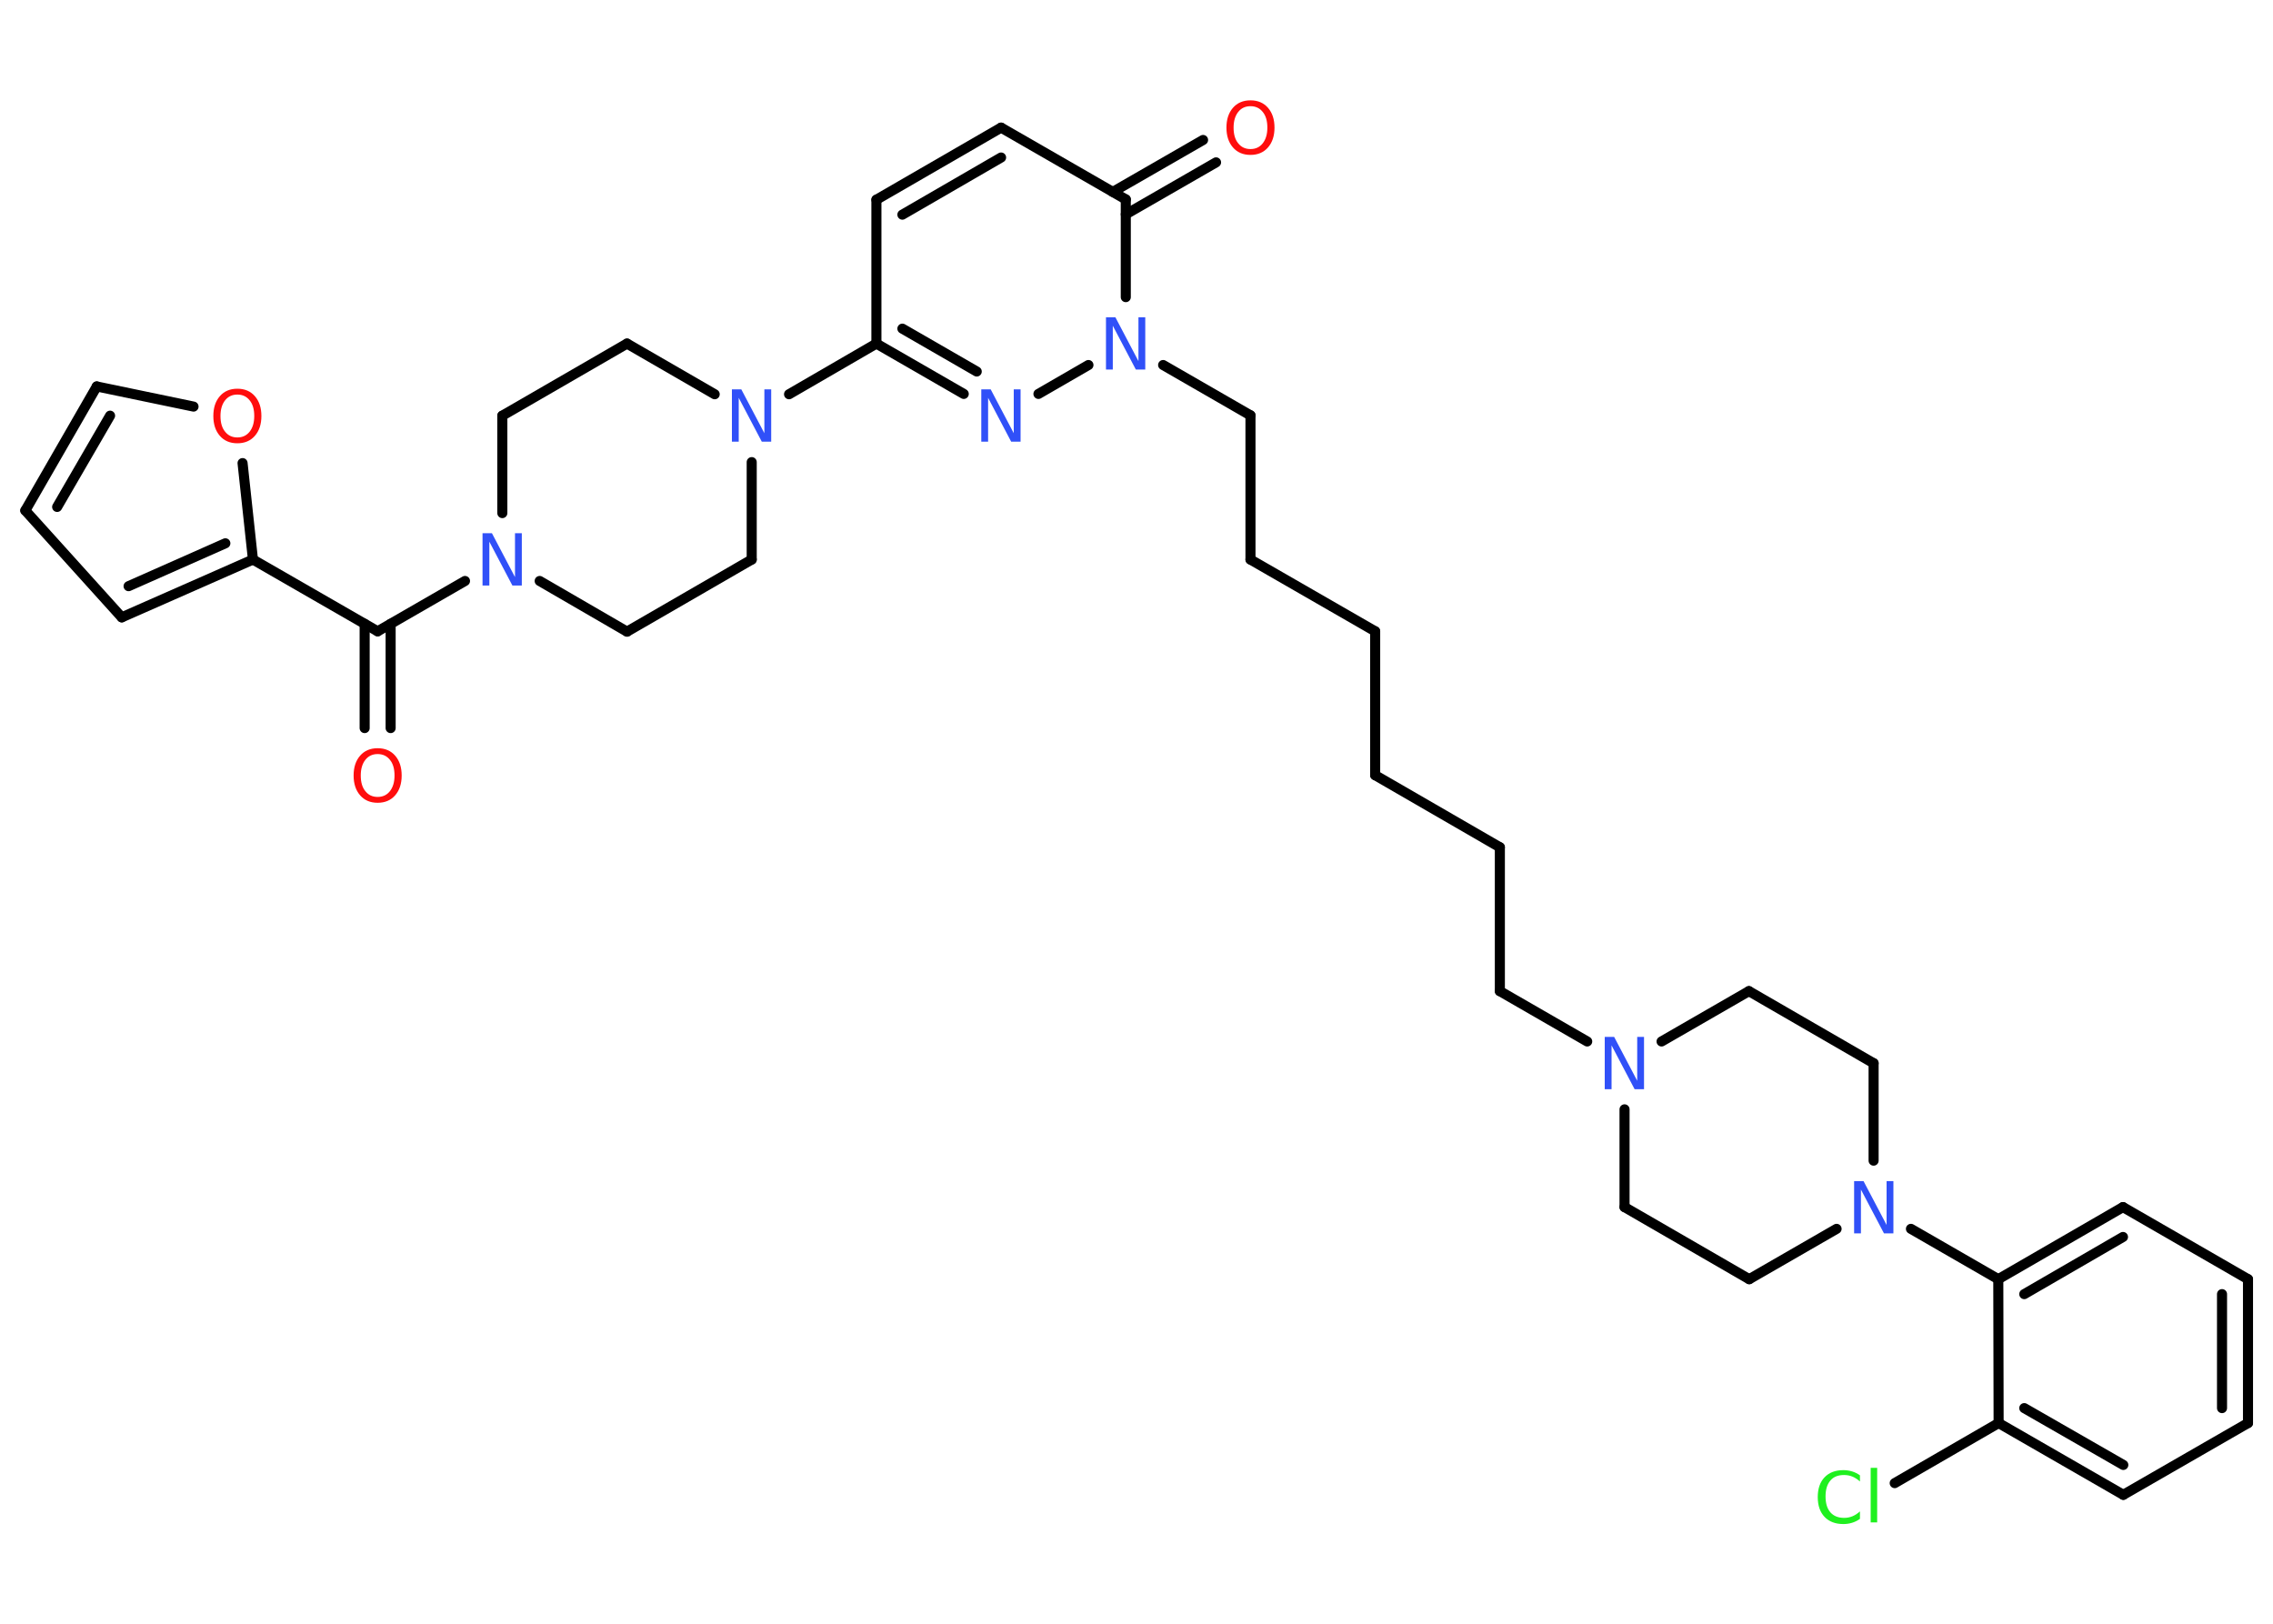 <?xml version='1.0' encoding='UTF-8'?>
<!DOCTYPE svg PUBLIC "-//W3C//DTD SVG 1.1//EN" "http://www.w3.org/Graphics/SVG/1.1/DTD/svg11.dtd">
<svg version='1.2' xmlns='http://www.w3.org/2000/svg' xmlns:xlink='http://www.w3.org/1999/xlink' width='70.0mm' height='50.0mm' viewBox='0 0 70.0 50.0'>
  <desc>Generated by the Chemistry Development Kit (http://github.com/cdk)</desc>
  <g stroke-linecap='round' stroke-linejoin='round' stroke='#000000' stroke-width='.31' fill='#3050F8'>
    <rect x='.0' y='.0' width='70.0' height='50.0' fill='#FFFFFF' stroke='none'/>
    <g id='mol1' class='mol'>
      <g id='mol1bnd1' class='bond'>
        <line x1='11.23' y1='22.42' x2='11.23' y2='19.21'/>
        <line x1='12.03' y1='22.42' x2='12.03' y2='19.21'/>
      </g>
      <line id='mol1bnd2' class='bond' x1='11.63' y1='19.44' x2='7.79' y2='17.23'/>
      <g id='mol1bnd3' class='bond'>
        <line x1='3.75' y1='19.01' x2='7.79' y2='17.23'/>
        <line x1='3.96' y1='18.05' x2='6.94' y2='16.73'/>
      </g>
      <line id='mol1bnd4' class='bond' x1='3.75' y1='19.01' x2='.78' y2='15.72'/>
      <g id='mol1bnd5' class='bond'>
        <line x1='2.98' y1='11.9' x2='.78' y2='15.72'/>
        <line x1='3.39' y1='12.8' x2='1.76' y2='15.61'/>
      </g>
      <line id='mol1bnd6' class='bond' x1='2.98' y1='11.9' x2='5.96' y2='12.52'/>
      <line id='mol1bnd7' class='bond' x1='7.79' y1='17.23' x2='7.47' y2='14.26'/>
      <line id='mol1bnd8' class='bond' x1='11.63' y1='19.44' x2='14.32' y2='17.89'/>
      <line id='mol1bnd9' class='bond' x1='16.62' y1='17.89' x2='19.31' y2='19.45'/>
      <line id='mol1bnd10' class='bond' x1='19.31' y1='19.45' x2='23.15' y2='17.23'/>
      <line id='mol1bnd11' class='bond' x1='23.15' y1='17.23' x2='23.15' y2='14.23'/>
      <line id='mol1bnd12' class='bond' x1='24.3' y1='12.14' x2='26.99' y2='10.58'/>
      <line id='mol1bnd13' class='bond' x1='26.99' y1='10.58' x2='26.99' y2='6.15'/>
      <g id='mol1bnd14' class='bond'>
        <line x1='30.83' y1='3.93' x2='26.99' y2='6.15'/>
        <line x1='30.83' y1='4.85' x2='27.79' y2='6.61'/>
      </g>
      <line id='mol1bnd15' class='bond' x1='30.83' y1='3.93' x2='34.67' y2='6.14'/>
      <g id='mol1bnd16' class='bond'>
        <line x1='34.27' y1='5.91' x2='37.05' y2='4.31'/>
        <line x1='34.67' y1='6.6' x2='37.45' y2='5.0'/>
      </g>
      <line id='mol1bnd17' class='bond' x1='34.67' y1='6.14' x2='34.67' y2='9.15'/>
      <line id='mol1bnd18' class='bond' x1='35.82' y1='11.24' x2='38.51' y2='12.79'/>
      <line id='mol1bnd19' class='bond' x1='38.51' y1='12.79' x2='38.51' y2='17.23'/>
      <line id='mol1bnd20' class='bond' x1='38.51' y1='17.23' x2='42.35' y2='19.44'/>
      <line id='mol1bnd21' class='bond' x1='42.35' y1='19.44' x2='42.35' y2='23.87'/>
      <line id='mol1bnd22' class='bond' x1='42.35' y1='23.87' x2='46.19' y2='26.09'/>
      <line id='mol1bnd23' class='bond' x1='46.19' y1='26.09' x2='46.19' y2='30.52'/>
      <line id='mol1bnd24' class='bond' x1='46.19' y1='30.52' x2='48.88' y2='32.07'/>
      <line id='mol1bnd25' class='bond' x1='50.03' y1='34.16' x2='50.03' y2='37.17'/>
      <line id='mol1bnd26' class='bond' x1='50.03' y1='37.17' x2='53.87' y2='39.39'/>
      <line id='mol1bnd27' class='bond' x1='53.87' y1='39.39' x2='56.56' y2='37.84'/>
      <line id='mol1bnd28' class='bond' x1='58.85' y1='37.84' x2='61.54' y2='39.39'/>
      <g id='mol1bnd29' class='bond'>
        <line x1='65.38' y1='37.17' x2='61.54' y2='39.39'/>
        <line x1='65.38' y1='38.09' x2='62.34' y2='39.85'/>
      </g>
      <line id='mol1bnd30' class='bond' x1='65.38' y1='37.17' x2='69.23' y2='39.39'/>
      <g id='mol1bnd31' class='bond'>
        <line x1='69.23' y1='43.82' x2='69.23' y2='39.39'/>
        <line x1='68.43' y1='43.36' x2='68.43' y2='39.85'/>
      </g>
      <line id='mol1bnd32' class='bond' x1='69.23' y1='43.82' x2='65.39' y2='46.03'/>
      <g id='mol1bnd33' class='bond'>
        <line x1='61.55' y1='43.82' x2='65.39' y2='46.03'/>
        <line x1='62.34' y1='43.36' x2='65.39' y2='45.11'/>
      </g>
      <line id='mol1bnd34' class='bond' x1='61.54' y1='39.39' x2='61.55' y2='43.82'/>
      <line id='mol1bnd35' class='bond' x1='61.55' y1='43.82' x2='58.35' y2='45.67'/>
      <line id='mol1bnd36' class='bond' x1='57.7' y1='35.74' x2='57.7' y2='32.74'/>
      <line id='mol1bnd37' class='bond' x1='57.7' y1='32.74' x2='53.86' y2='30.52'/>
      <line id='mol1bnd38' class='bond' x1='51.17' y1='32.07' x2='53.86' y2='30.52'/>
      <line id='mol1bnd39' class='bond' x1='33.52' y1='11.24' x2='31.98' y2='12.13'/>
      <g id='mol1bnd40' class='bond'>
        <line x1='26.99' y1='10.58' x2='29.68' y2='12.13'/>
        <line x1='27.79' y1='10.12' x2='30.08' y2='11.44'/>
      </g>
      <line id='mol1bnd41' class='bond' x1='22.01' y1='12.14' x2='19.31' y2='10.58'/>
      <line id='mol1bnd42' class='bond' x1='19.31' y1='10.58' x2='15.47' y2='12.8'/>
      <line id='mol1bnd43' class='bond' x1='15.47' y1='15.8' x2='15.47' y2='12.8'/>
      <path id='mol1atm1' class='atom' d='M11.63 23.22q-.24 .0 -.38 .18q-.14 .18 -.14 .48q.0 .31 .14 .48q.14 .18 .38 .18q.24 .0 .38 -.18q.14 -.18 .14 -.48q.0 -.31 -.14 -.48q-.14 -.18 -.38 -.18zM11.63 23.04q.34 .0 .54 .23q.2 .23 .2 .61q.0 .38 -.2 .61q-.2 .23 -.54 .23q-.34 .0 -.54 -.23q-.2 -.23 -.2 -.61q.0 -.38 .2 -.61q.2 -.23 .54 -.23z' stroke='none' fill='#FF0D0D'/>
      <path id='mol1atm7' class='atom' d='M7.31 12.15q-.24 .0 -.38 .18q-.14 .18 -.14 .48q.0 .31 .14 .48q.14 .18 .38 .18q.24 .0 .38 -.18q.14 -.18 .14 -.48q.0 -.31 -.14 -.48q-.14 -.18 -.38 -.18zM7.31 11.97q.34 .0 .54 .23q.2 .23 .2 .61q.0 .38 -.2 .61q-.2 .23 -.54 .23q-.34 .0 -.54 -.23q-.2 -.23 -.2 -.61q.0 -.38 .2 -.61q.2 -.23 .54 -.23z' stroke='none' fill='#FF0D0D'/>
      <path id='mol1atm8' class='atom' d='M14.86 16.42h.29l.71 1.35v-1.35h.21v1.61h-.29l-.71 -1.35v1.35h-.21v-1.61z' stroke='none'/>
      <path id='mol1atm11' class='atom' d='M22.54 11.99h.29l.71 1.35v-1.35h.21v1.61h-.29l-.71 -1.35v1.35h-.21v-1.61z' stroke='none'/>
      <path id='mol1atm16' class='atom' d='M38.51 3.27q-.24 .0 -.38 .18q-.14 .18 -.14 .48q.0 .31 .14 .48q.14 .18 .38 .18q.24 .0 .38 -.18q.14 -.18 .14 -.48q.0 -.31 -.14 -.48q-.14 -.18 -.38 -.18zM38.51 3.09q.34 .0 .54 .23q.2 .23 .2 .61q.0 .38 -.2 .61q-.2 .23 -.54 .23q-.34 .0 -.54 -.23q-.2 -.23 -.2 -.61q.0 -.38 .2 -.61q.2 -.23 .54 -.23z' stroke='none' fill='#FF0D0D'/>
      <path id='mol1atm17' class='atom' d='M34.06 9.77h.29l.71 1.35v-1.35h.21v1.61h-.29l-.71 -1.35v1.35h-.21v-1.61z' stroke='none'/>
      <path id='mol1atm24' class='atom' d='M49.42 31.93h.29l.71 1.35v-1.35h.21v1.61h-.29l-.71 -1.35v1.35h-.21v-1.61z' stroke='none'/>
      <path id='mol1atm27' class='atom' d='M57.1 36.37h.29l.71 1.35v-1.35h.21v1.61h-.29l-.71 -1.35v1.35h-.21v-1.61z' stroke='none'/>
      <path id='mol1atm34' class='atom' d='M57.28 45.39v.23q-.11 -.1 -.23 -.15q-.12 -.05 -.26 -.05q-.28 .0 -.42 .17q-.15 .17 -.15 .49q.0 .32 .15 .49q.15 .17 .42 .17q.14 .0 .26 -.05q.12 -.05 .23 -.15v.23q-.11 .08 -.24 .12q-.13 .04 -.27 .04q-.37 .0 -.58 -.22q-.21 -.22 -.21 -.61q.0 -.39 .21 -.61q.21 -.22 .58 -.22q.14 .0 .27 .04q.13 .04 .24 .12zM57.61 45.2h.2v1.68h-.2v-1.68z' stroke='none' fill='#1FF01F'/>
      <path id='mol1atm37' class='atom' d='M30.22 11.99h.29l.71 1.35v-1.35h.21v1.61h-.29l-.71 -1.35v1.35h-.21v-1.61z' stroke='none'/>
    </g>
  </g>
</svg>
